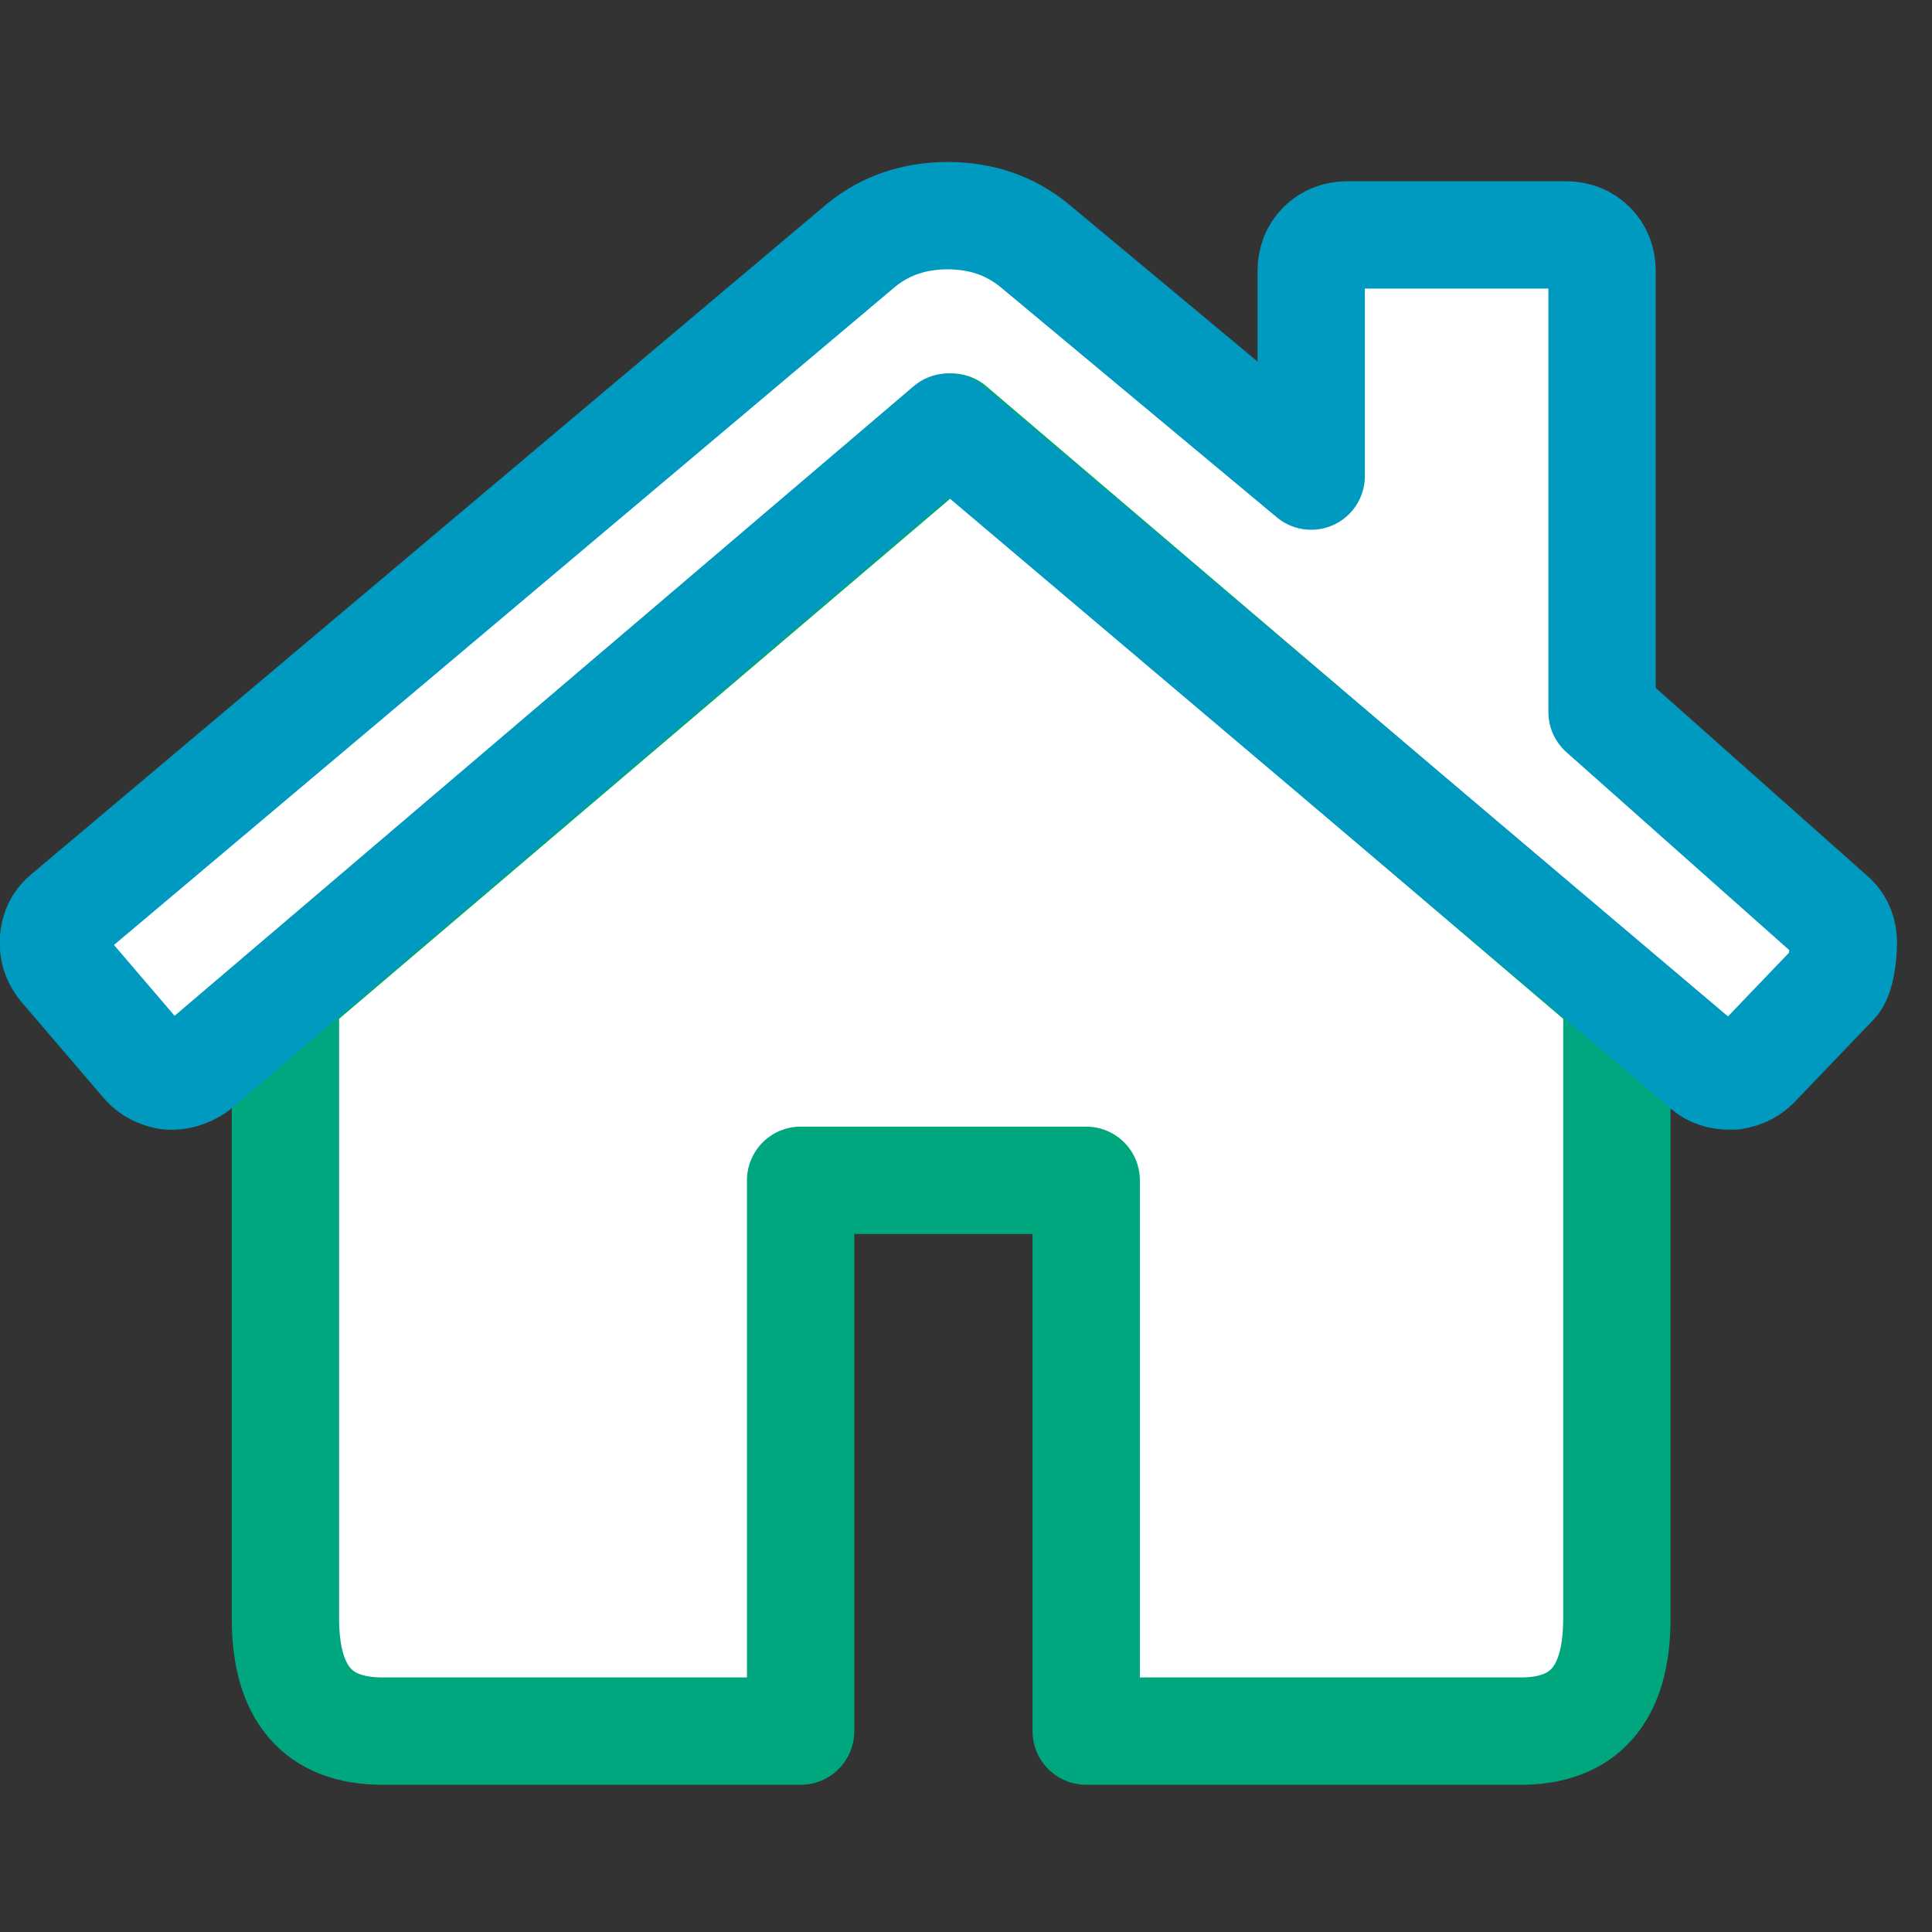 <svg viewBox="0 0 54 54" version="1.1" xmlns="http://www.w3.org/2000/svg" xmlns:xlink="http://www.w3.org/1999/xlink">    
    <rect x="0" y="0" width="54" height="54" fill="#333333" stroke="none"/>    
    <title>icon-mainmenu</title>    
    <g id="Main-Menu" stroke="none" stroke-width="1" fill="none" fill-rule="evenodd">
        <g>            
            <path d="M7.978,27.784 L7.978,44.239 C7.552,46.336 8.6,47.385 11.123,47.385 C13.645,47.385 17.397,47.385 22.378,47.385 L22.378,32.99 L30.36,32.99 L30.36,47.385 L42.421,47.385 C44.365,47.047 45.337,46.438 45.337,45.558 C45.337,44.678 45.289,38.995 45.192,28.508 L48.629,31.035 L52.152,27.784 L45.337,21.362 L45.337,7.538 L37.64,7.538 L37.64,14.247 L26.561,5.429 L1.019,27.784 L3.662,31.035 L7.978,27.784 Z" id="Path-7" fill="#FFF" class="theme-icon-fill-color"></path>
            <path d="M7.978,27.784 L7.978,45.239 C7.978,47.336 8.882,48.385 10.689,48.385 C12.497,48.385 16.393,48.385 22.378,48.385 L22.378,32.99 L30.36,32.99 L30.36,48.385 L42.421,48.385 C44.269,48.417 45.192,47.369 45.192,45.239 C45.192,43.109 45.192,37.291 45.192,27.784 L26.596,11.937 L7.978,27.784 Z" id="Theme-Color-1" stroke="#00A77E" stroke-width="3" stroke-linejoin="round" class="theme-icon-secondary-color"></path>
            <path d="M51.297,27.447 L49.112,29.727 C48.942,29.917 48.72,30.033 48.445,30.075 L48.35,30.075 C48.074,30.075 47.852,30.002 47.683,29.854 L26.509,11.937 L5.477,29.854 C5.223,30.023 4.969,30.096 4.715,30.075 C4.44,30.033 4.218,29.917 4.048,29.727 L1.718,27.004 C1.549,26.793 1.475,26.545 1.496,26.26 C1.517,25.976 1.633,25.749 1.845,25.58 L24.073,6.851 C24.751,6.302 25.555,6.028 26.487,6.028 C27.418,6.028 28.223,6.302 28.9,6.851 L36.648,13.307 L36.648,7.579 C36.648,7.283 36.744,7.041 36.934,6.851 C37.125,6.661 37.368,6.566 37.665,6.566 L43.762,6.566 C44.058,6.566 44.301,6.661 44.492,6.851 C44.682,7.041 44.778,7.283 44.778,7.579 L44.778,19.902 L51.17,25.58 C51.382,25.749 51.498,25.976 51.519,26.26 C51.541,26.545 51.466,27.236 51.297,27.447 Z" id="Path" stroke="#0099BF" stroke-width="3" stroke-linejoin="round" class="theme-icon-primary-color"></path>
        </g>
    </g>
</svg>